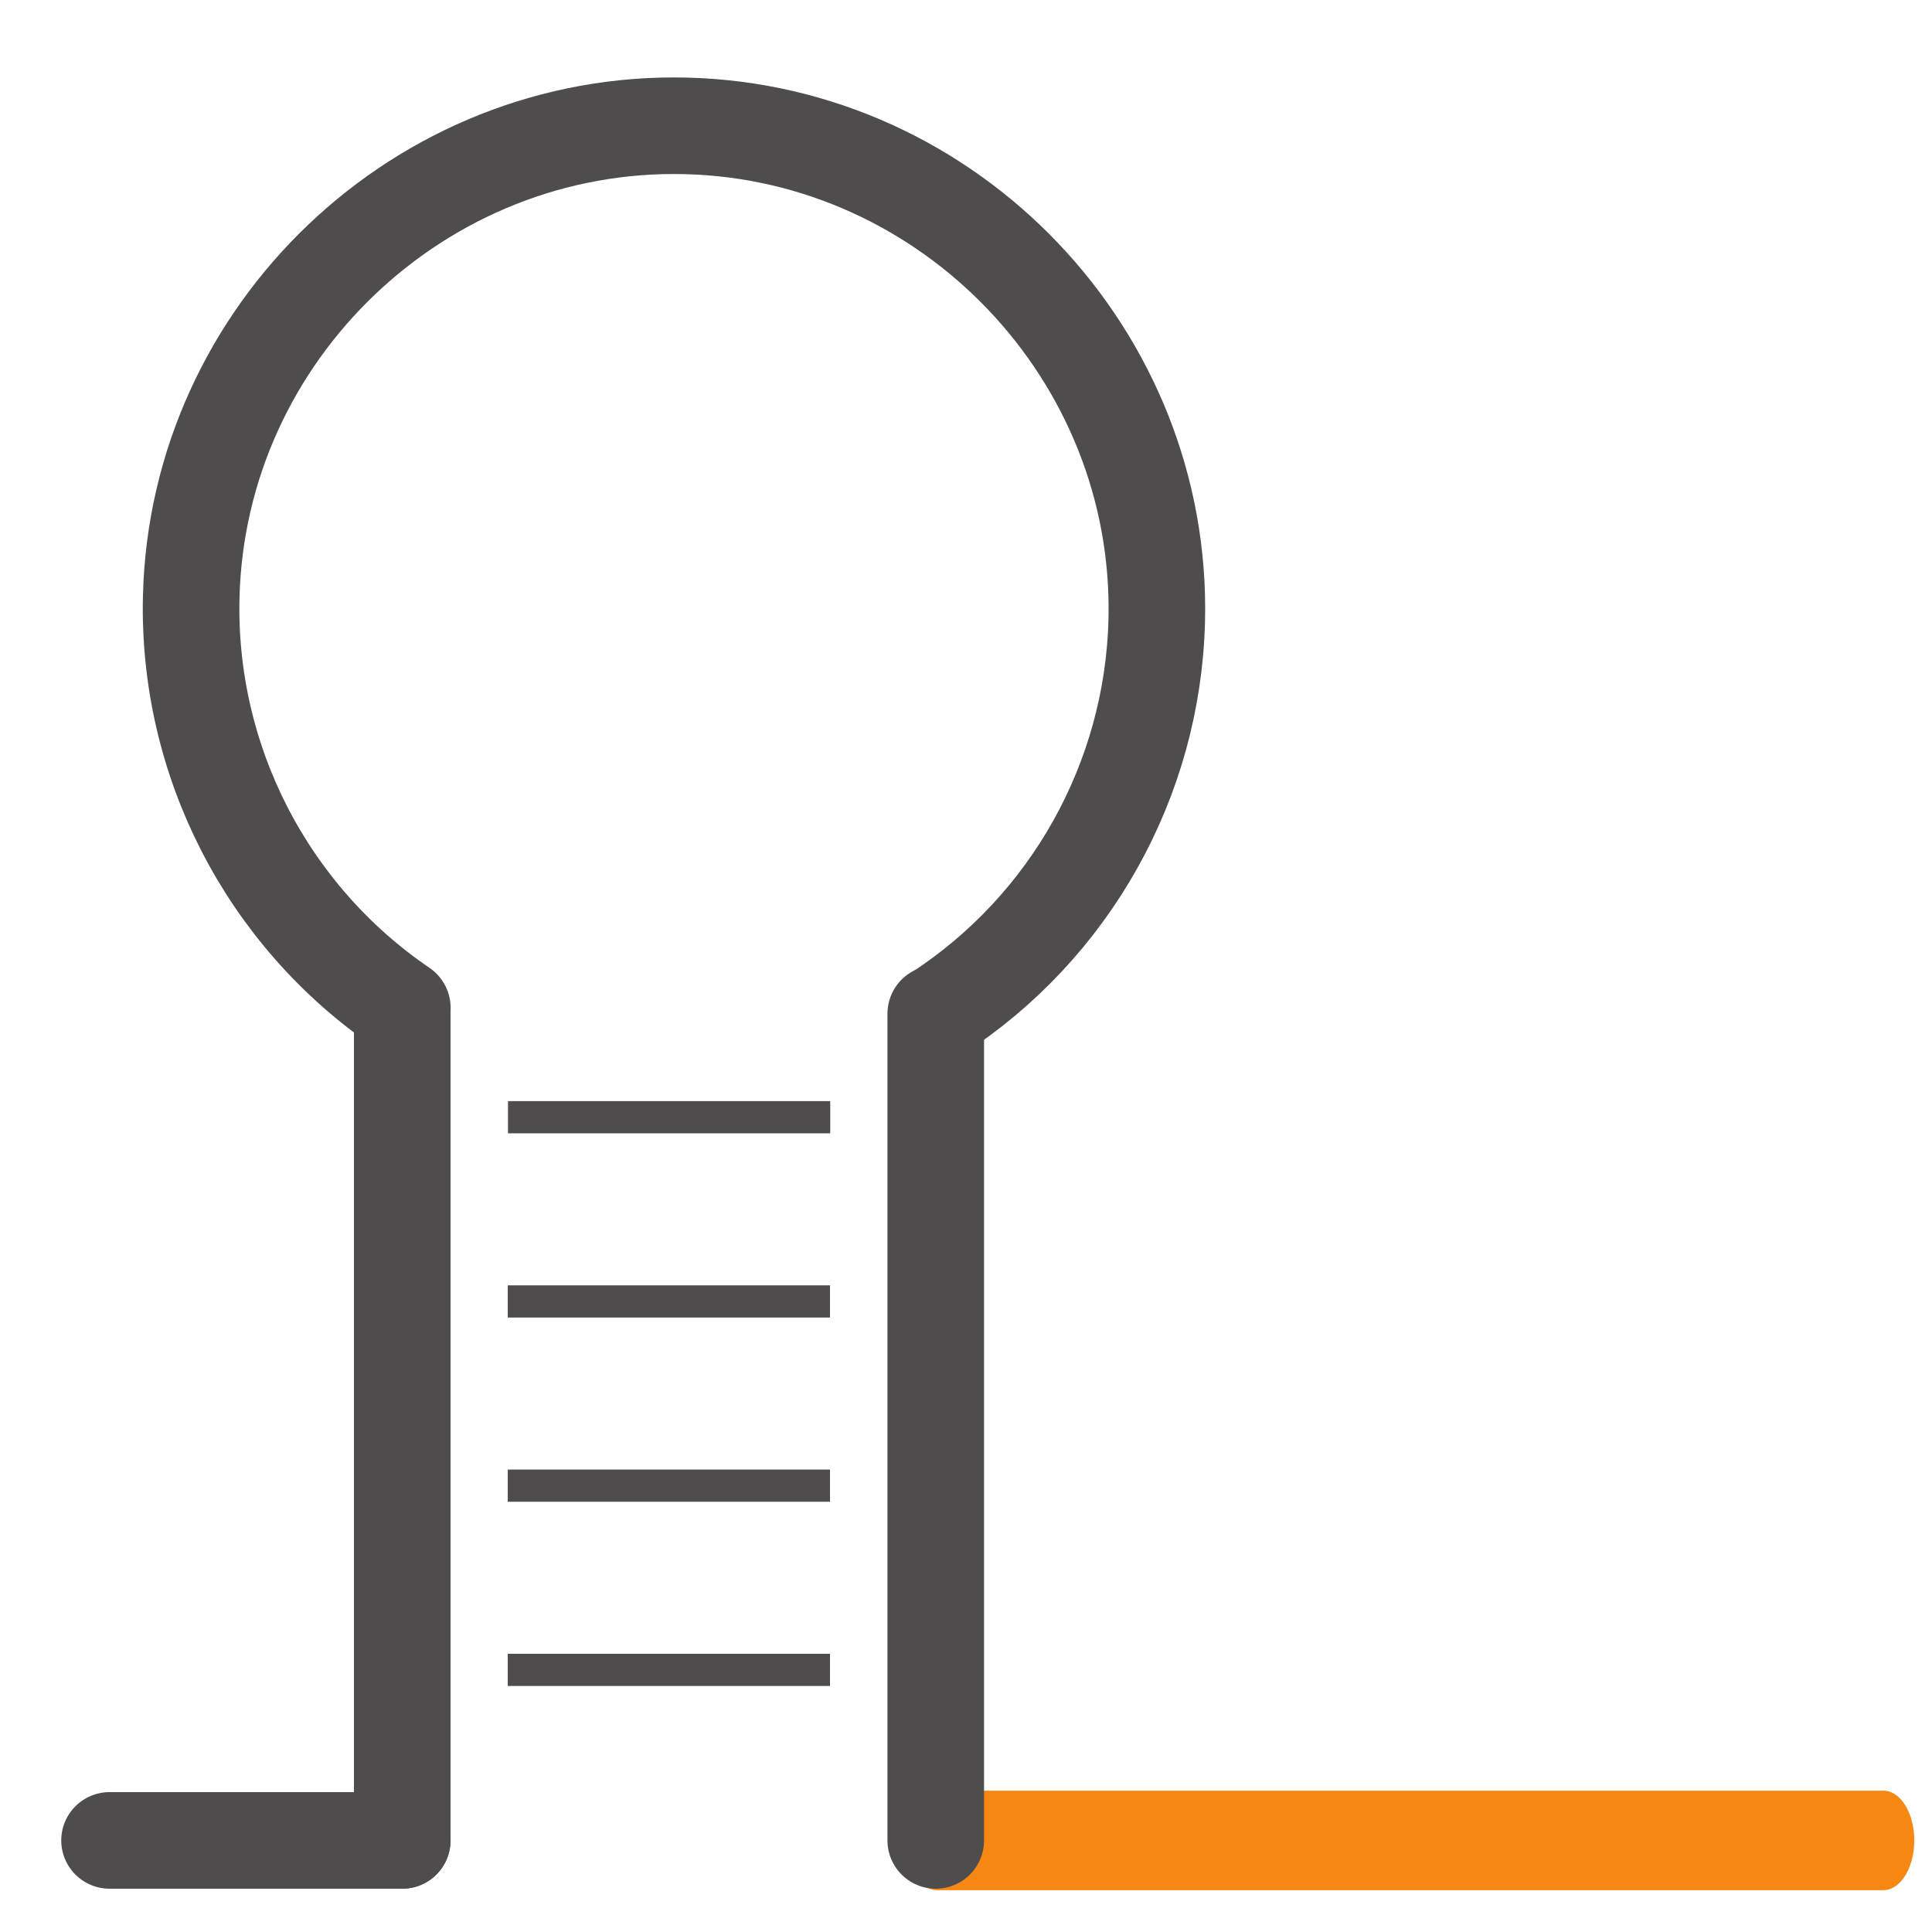 <?xml version="1.0" encoding="UTF-8" standalone="no"?>
<svg
   xmlns:dc="http://purl.org/dc/elements/1.1/"
   xmlns:cc="http://creativecommons.org/ns#"
   xmlns:rdf="http://www.w3.org/1999/02/22-rdf-syntax-ns#"
   xmlns:svg="http://www.w3.org/2000/svg"
   xmlns="http://www.w3.org/2000/svg"
   viewBox="0 0 32 32"
   height="32"
   width="32"
   xml:space="preserve"
   id="svg2"
   version="1.1"><defs
     id="defs6"><clipPath
       id="clipPath18"
       clipPathUnits="userSpaceOnUse"><path
         id="path16"
         d="M 0,23.334 H 30.261 V 0 H 0 Z" /></clipPath><clipPath
       id="clipPath54"
       clipPathUnits="userSpaceOnUse"><path
         id="path52"
         d="M 0,23.334 H 30.261 V 0 H 0 Z" /></clipPath></defs><g
     transform="matrix(1.333,0,0,-1.333,0,32)"
     id="g10"><g
       id="g12"><g
         clip-path="url(#clipPath18)"
         id="g14"><g
           transform="translate(4.998,1.138)"
           id="g20"><path
             id="path22"
             style="fill:none;stroke:#4f4c4d;stroke-width:1.2;stroke-linecap:round;stroke-linejoin:miter;stroke-miterlimit:10;stroke-dasharray:none;stroke-opacity:1"
             d="M 0,0 V 10.272" /></g><g
           transform="translate(4.998,1.138)"
           id="g24"><path
             id="path26"
             style="fill:none;stroke:#4f4c4d;stroke-width:1.2;stroke-linecap:round;stroke-linejoin:miter;stroke-miterlimit:10;stroke-dasharray:none;stroke-opacity:1"
             d="M 0,0 H -3.637" /></g><g
           transform="matrix(0.621,0,0,1,22.707,1.138)"
           id="g28"><path
             id="path30"
             style="fill:none;stroke:#f68712;stroke-width:1.236;stroke-linecap:round;stroke-linejoin:miter;stroke-miterlimit:10;stroke-dasharray:none;stroke-opacity:1"
             d="M 1.119,0 H -17.818" /></g></g></g><g
       transform="translate(10.316,10.124)"
       id="g32"><path
         id="path34"
         style="fill:none;stroke:#4f4c4d;stroke-width:0.4;stroke-linecap:butt;stroke-linejoin:miter;stroke-miterlimit:10;stroke-dasharray:none;stroke-opacity:1"
         d="M 0,0 H -4.004" /></g><g
       transform="translate(10.313,7.835)"
       id="g36"><path
         id="path38"
         style="fill:none;stroke:#4f4c4d;stroke-width:0.4;stroke-linecap:butt;stroke-linejoin:miter;stroke-miterlimit:10;stroke-dasharray:none;stroke-opacity:1"
         d="M 0,0 H -4.004" /></g><g
       transform="translate(10.313,5.546)"
       id="g40"><path
         id="path42"
         style="fill:none;stroke:#4f4c4d;stroke-width:0.4;stroke-linecap:butt;stroke-linejoin:miter;stroke-miterlimit:10;stroke-dasharray:none;stroke-opacity:1"
         d="M 0,0 H -4.004" /></g><g
       transform="translate(10.313,3.257)"
       id="g44"><path
         id="path46"
         style="fill:none;stroke:#4f4c4d;stroke-width:0.4;stroke-linecap:butt;stroke-linejoin:miter;stroke-miterlimit:10;stroke-dasharray:none;stroke-opacity:1"
         d="M 0,0 H -4.004" /></g><g
       id="g48"><g
         clip-path="url(#clipPath54)"
         id="g50"><g
           transform="translate(4.999,11.484)"
           id="g56"><path
             id="path58"
             style="fill:none;stroke:#4f4c4d;stroke-width:1.2;stroke-linecap:round;stroke-linejoin:round;stroke-miterlimit:10;stroke-dasharray:none;stroke-opacity:1"
             d="m 0,0 c -1.683,1.146 -2.673,3.073 -2.623,5.108 0.082,3.291 2.856,5.932 6.147,5.85 C 6.814,10.876 9.455,8.102 9.374,4.812 9.325,2.833 8.3,1.002 6.639,-0.074" /></g><g
           transform="translate(11.627,1.138)"
           id="g60"><path
             id="path62"
             style="fill:none;stroke:#4f4c4d;stroke-width:1.2;stroke-linecap:round;stroke-linejoin:miter;stroke-miterlimit:10;stroke-dasharray:none;stroke-opacity:1"
             d="M 0,0 V 10.272" /></g></g></g></g></svg>